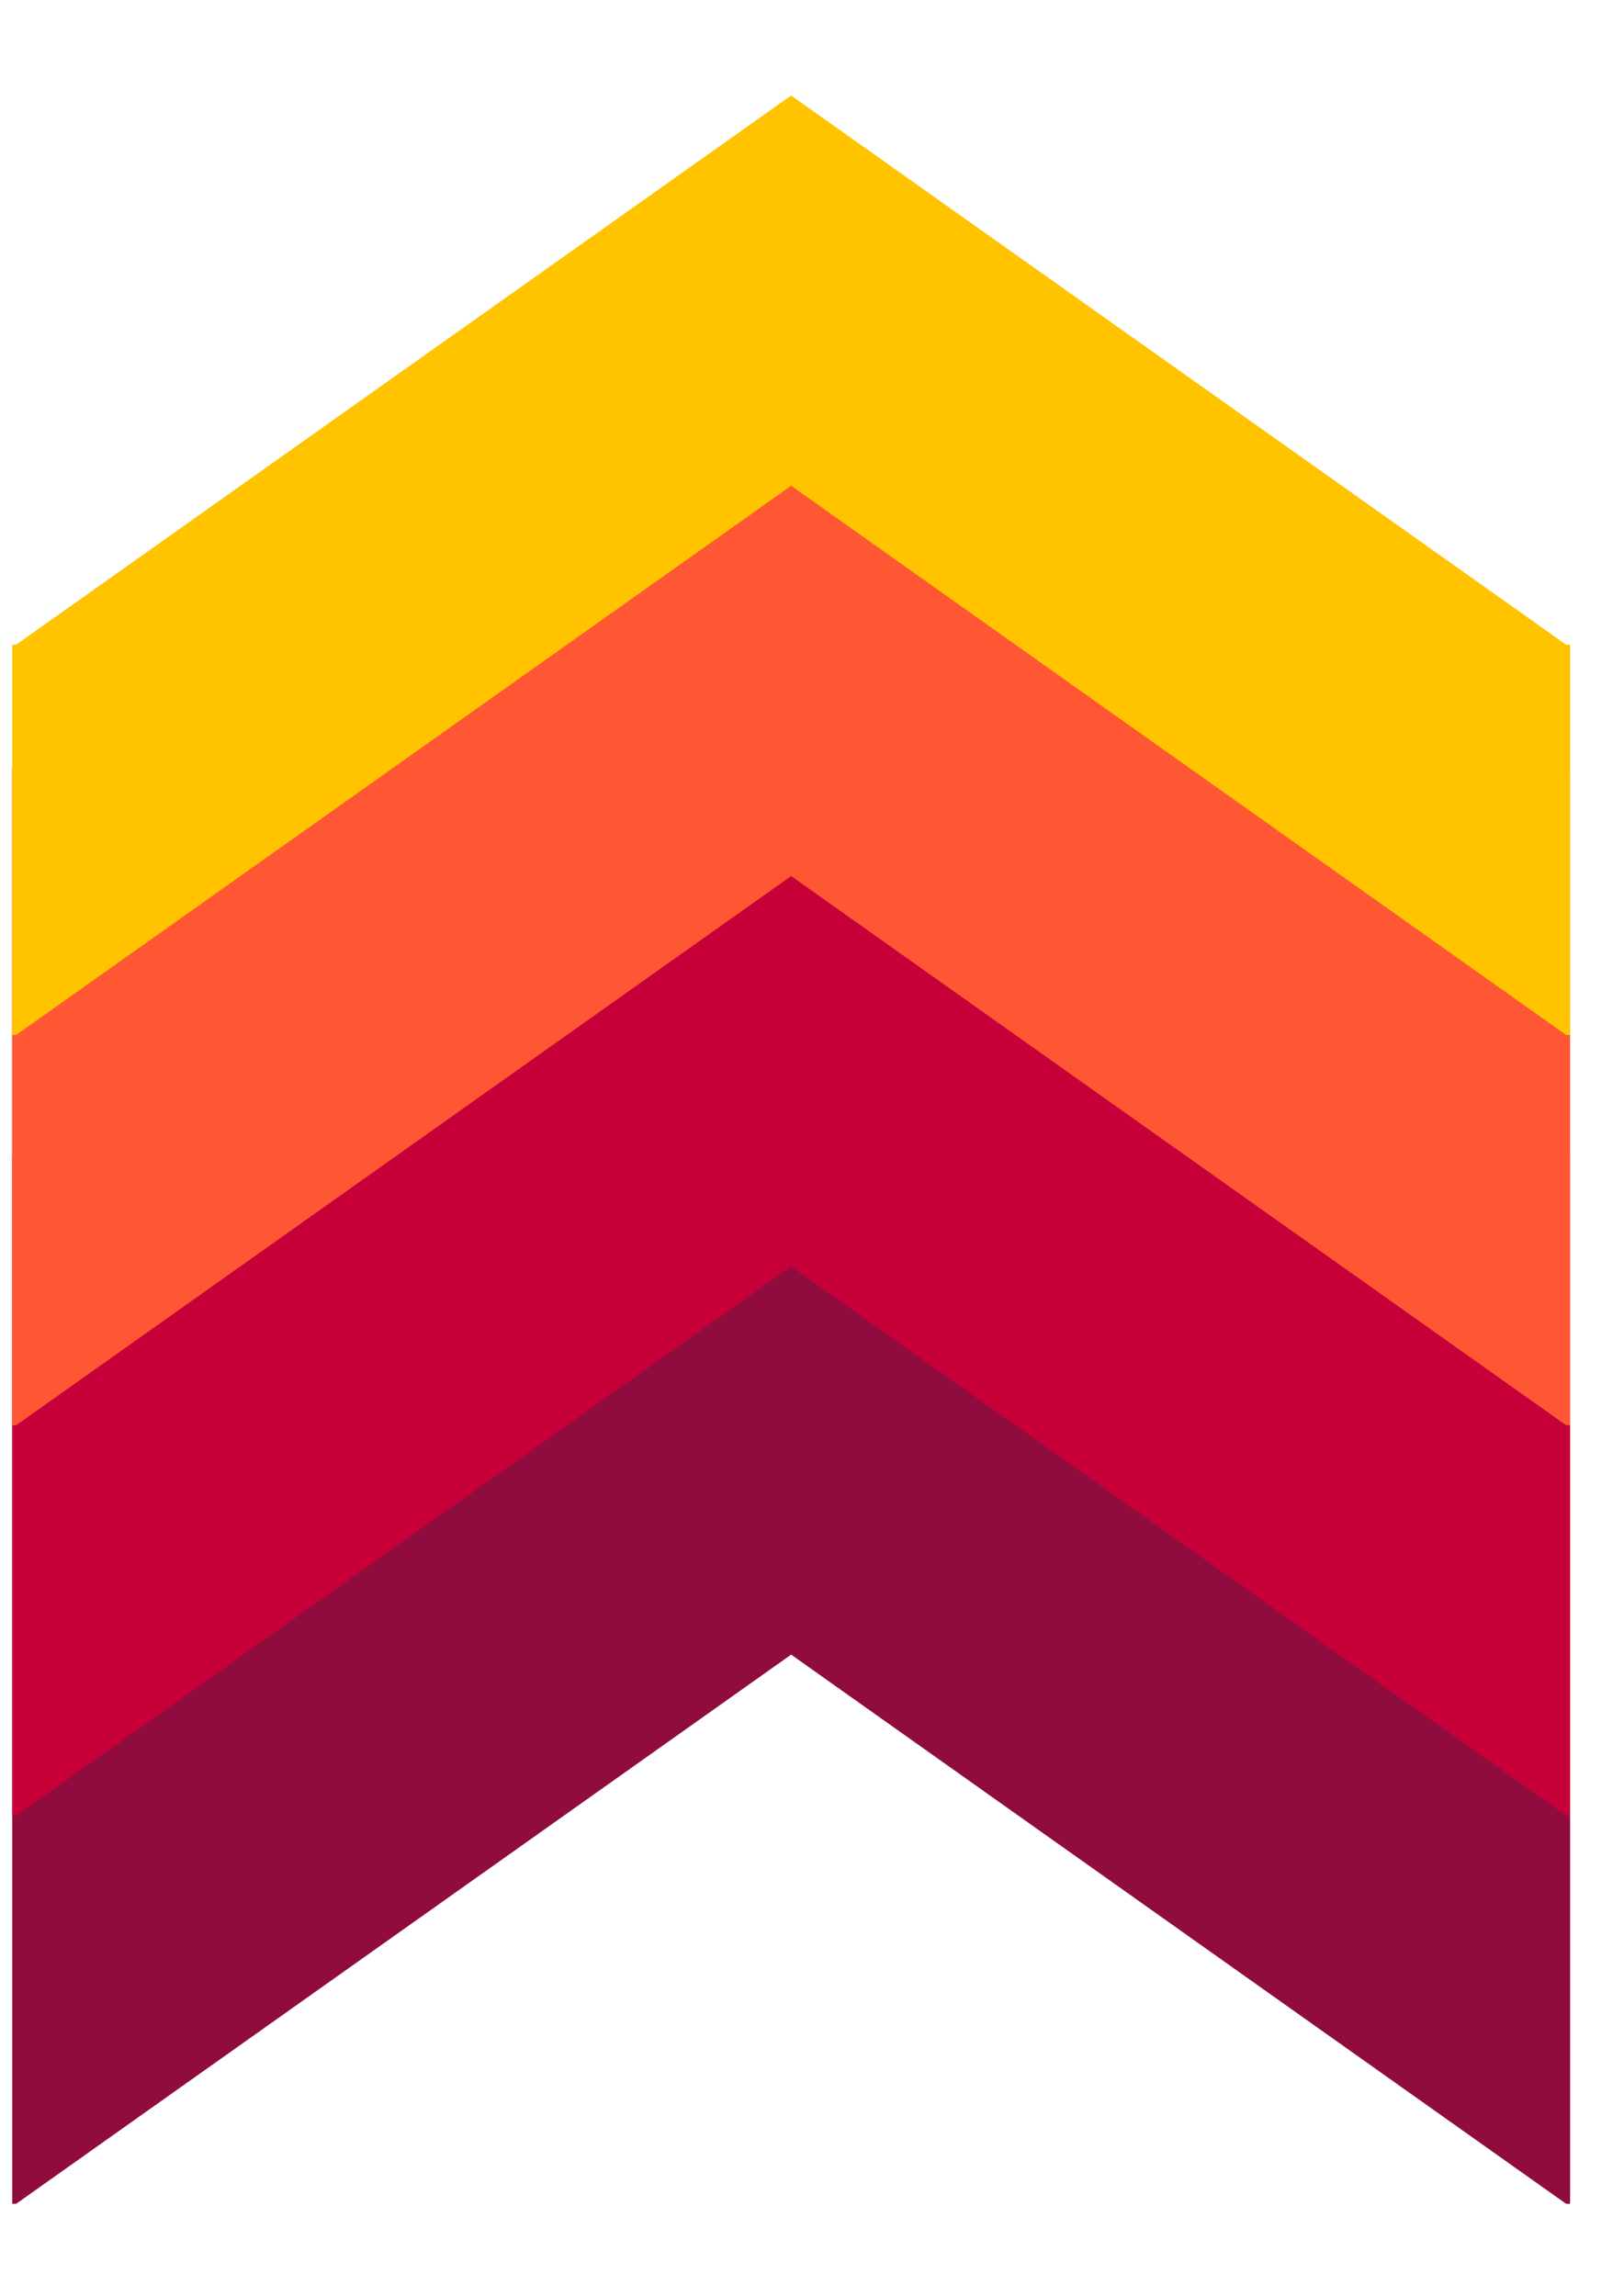 <?xml version="1.0" encoding="UTF-8" standalone="no"?>
<!DOCTYPE svg PUBLIC "-//W3C//DTD SVG 1.1//EN" "http://www.w3.org/Graphics/SVG/1.1/DTD/svg11.dtd">
<svg width="100%" height="100%" viewBox="0 0 133 188" version="1.1" xmlns="http://www.w3.org/2000/svg" xmlns:xlink="http://www.w3.org/1999/xlink" xml:space="preserve" xmlns:serif="http://www.serif.com/" style="fill-rule:evenodd;clip-rule:evenodd;stroke-linejoin:round;stroke-miterlimit:2;">
    <g transform="matrix(1,0,0,1,-3489,-2149)">
        <g id="Elevated" transform="matrix(0.553,0,0,0.622,1558.41,811.439)">
            <rect x="3489.93" y="2149.49" width="239.634" height="301.325" style="fill:none;"/>
            <clipPath id="_clip1">
                <rect x="3489.93" y="2149.49" width="239.634" height="301.325"/>
            </clipPath>
            <g clip-path="url(#_clip1)">
                <g id="chevron" transform="matrix(0.433,6.02955e-17,1.24979e-16,0.348,2423.2,1913.22)">
                    <g transform="matrix(1.128,0,0,1.25,-280.483,-2283.71)">
                        <path d="M2438.82,2722.07L2675,2555.01L2911.19,2722.07L2911.19,3039.22L2909.99,3039.22L2675,2873.01L2440.01,3039.22L2438.82,3039.22L2438.82,2722.07Z" style="fill:rgb(144,12,63);"/>
                    </g>
                    <g transform="matrix(1.128,0,0,1.25,-280.483,-2430.58)">
                        <path d="M2438.82,2722.07L2675,2555.01L2911.19,2722.07L2911.19,3039.22L2909.99,3039.22L2675,2873.01L2440.01,3039.22L2438.82,3039.22L2438.82,2722.07Z" style="fill:rgb(199,0,57);"/>
                    </g>
                    <g transform="matrix(1.128,0,0,1.25,-280.483,-2283.71)">
                        <path d="M2438.82,2486.43L2438.82,2606.41L2440.01,2606.41L2675,2440.2L2909.99,2606.41L2911.19,2606.41L2911.19,2803.59L2909.99,2803.59L2675,2637.38L2440.01,2803.59L2438.82,2803.59L2438.82,2486.43Z" style="fill:rgb(255,87,51);"/>
                    </g>
                    <g transform="matrix(1.128,0,0,1.25,-280.483,-2283.71)">
                        <path d="M2438.82,2567.37L2440.01,2567.37L2675,2401.16L2909.99,2567.37L2911.19,2567.37L2911.19,2368.32L2911.19,2685.48L2909.99,2685.48L2675,2519.27L2440.01,2685.48L2438.82,2685.48L2438.82,2567.37Z" style="fill:rgb(255,195,0);"/>
                    </g>
                </g>
            </g>
        </g>
    </g>
</svg>
